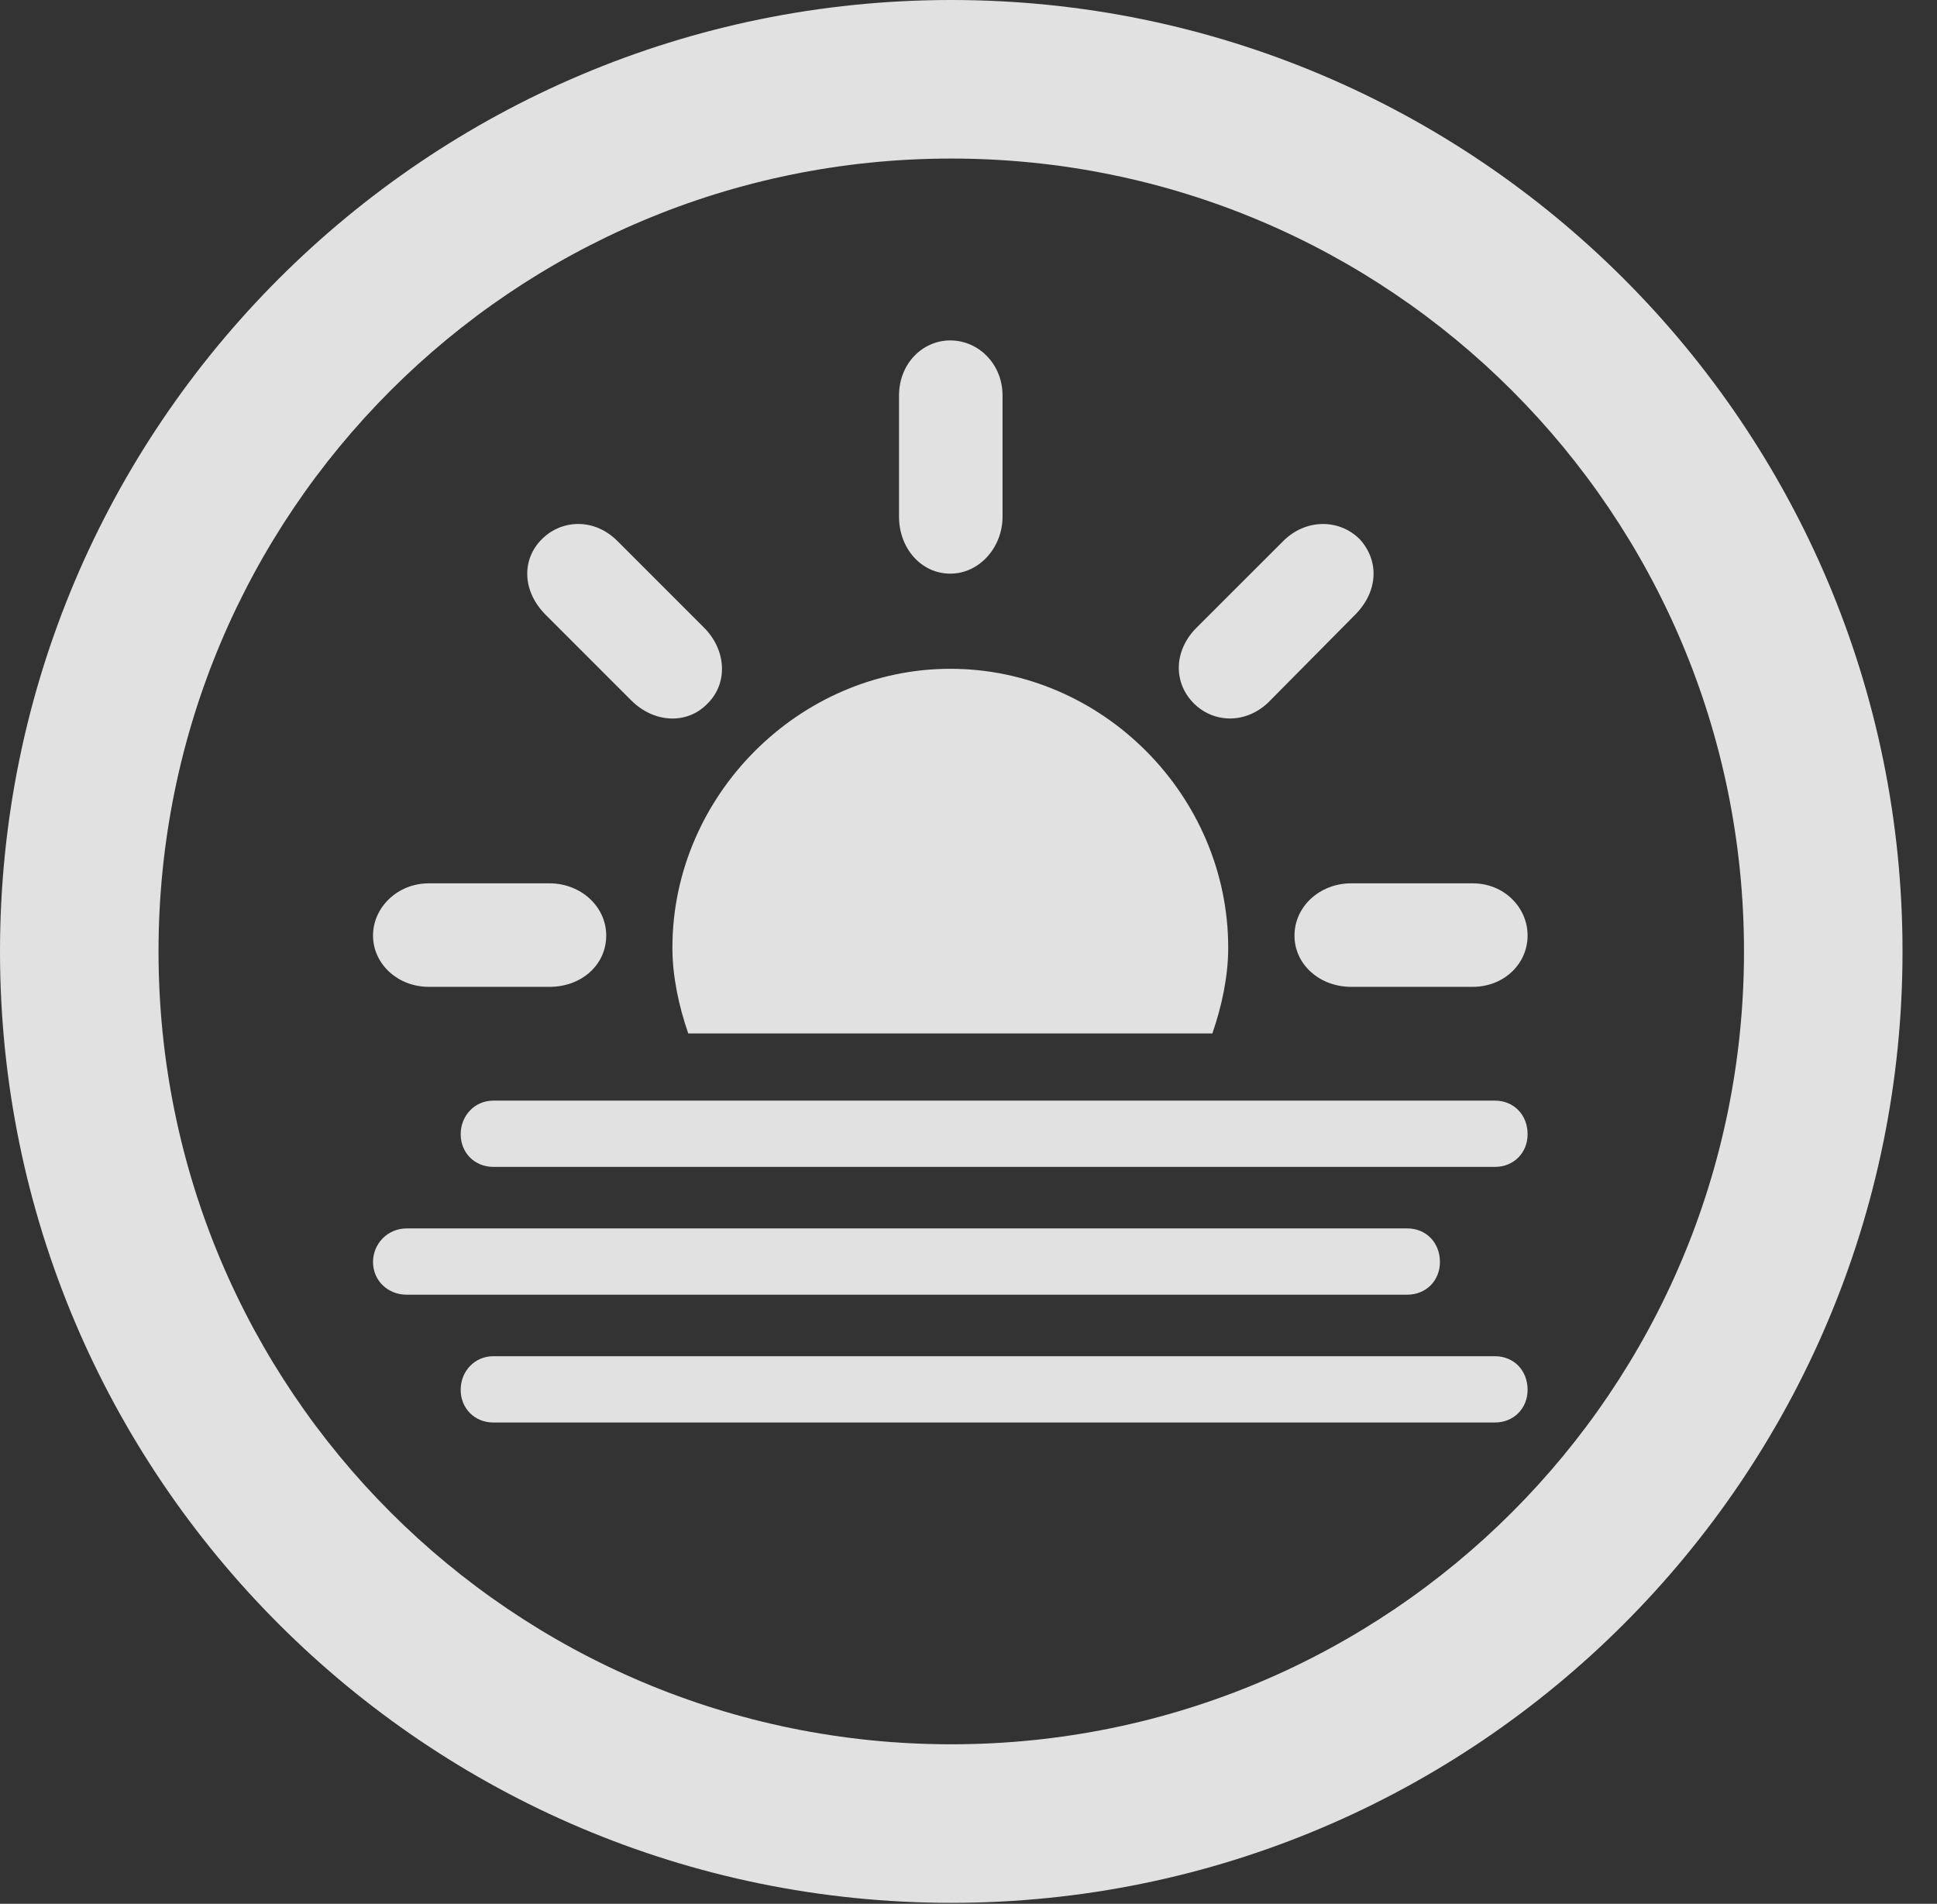 <?xml version="1.0" encoding="UTF-8"?>
<!--Generator: Apple Native CoreSVG 341-->
<!DOCTYPE svg
PUBLIC "-//W3C//DTD SVG 1.1//EN"
       "http://www.w3.org/Graphics/SVG/1.1/DTD/svg11.dtd">
<svg version="1.1" xmlns="http://www.w3.org/2000/svg" xmlns:xlink="http://www.w3.org/1999/xlink" viewBox="0 0 20.283 19.932">
 <rect x="0" y="0" width="20.283" height="19.932" fill="#333333" stroke="none"/>
 <g>
  <rect height="19.932" opacity="0" width="20.283" x="0" y="0"/>
  <path d="M9.961 19.922C15.459 19.922 19.922 15.459 19.922 9.961C19.922 4.463 15.459 0 9.961 0C4.463 0 0 4.463 0 9.961C0 15.459 4.463 19.922 9.961 19.922ZM9.961 18.262C5.371 18.262 1.66 14.551 1.66 9.961C1.66 5.371 5.371 1.66 9.961 1.66C14.551 1.66 18.262 5.371 18.262 9.961C18.262 14.551 14.551 18.262 9.961 18.262Z" fill="white" fill-opacity="0.85"/>
  <path d="M6.348 9.795C6.348 9.492 6.084 9.248 5.752 9.248L4.492 9.248C4.16 9.248 3.906 9.502 3.906 9.795C3.906 10.088 4.16 10.332 4.492 10.332L5.752 10.332C6.094 10.332 6.348 10.098 6.348 9.795ZM7.402 7.373C7.627 7.158 7.607 6.807 7.373 6.572L6.465 5.664C6.221 5.42 5.879 5.439 5.674 5.645C5.459 5.859 5.469 6.191 5.713 6.436L6.611 7.334C6.846 7.568 7.188 7.588 7.402 7.373ZM9.951 6.006C10.254 6.006 10.498 5.732 10.498 5.41L10.498 4.141C10.498 3.809 10.244 3.564 9.951 3.564C9.658 3.564 9.414 3.809 9.414 4.141L9.414 5.41C9.414 5.742 9.648 6.006 9.951 6.006ZM12.51 7.373C12.725 7.578 13.066 7.578 13.301 7.334L14.19 6.436C14.434 6.191 14.443 5.869 14.238 5.645C14.023 5.43 13.672 5.43 13.438 5.664L12.529 6.572C12.285 6.816 12.285 7.158 12.51 7.373ZM13.555 9.795C13.555 10.098 13.818 10.332 14.15 10.332L15.42 10.332C15.752 10.332 15.996 10.088 15.996 9.795C15.996 9.502 15.752 9.248 15.42 9.248L14.15 9.248C13.818 9.248 13.555 9.492 13.555 9.795ZM7.207 10.82L12.695 10.82C12.793 10.537 12.861 10.225 12.861 9.922C12.861 8.33 11.543 7.002 9.951 7.002C8.369 7.002 7.041 8.33 7.041 9.922C7.041 10.225 7.109 10.537 7.207 10.82ZM5.166 12.217L15.654 12.217C15.85 12.217 15.996 12.07 15.996 11.875C15.996 11.67 15.85 11.523 15.654 11.523L5.166 11.523C4.971 11.523 4.824 11.68 4.824 11.875C4.824 12.07 4.971 12.217 5.166 12.217ZM4.258 13.555L14.736 13.555C14.932 13.555 15.078 13.408 15.078 13.213C15.078 13.008 14.932 12.861 14.736 12.861L4.258 12.861C4.062 12.861 3.906 13.018 3.906 13.213C3.906 13.408 4.062 13.555 4.258 13.555ZM5.166 14.893L15.654 14.893C15.85 14.893 15.996 14.746 15.996 14.551C15.996 14.346 15.85 14.199 15.654 14.199L5.166 14.199C4.971 14.199 4.824 14.355 4.824 14.551C4.824 14.746 4.971 14.893 5.166 14.893Z" fill="white" fill-opacity="0.85"/>
 </g>
</svg>
